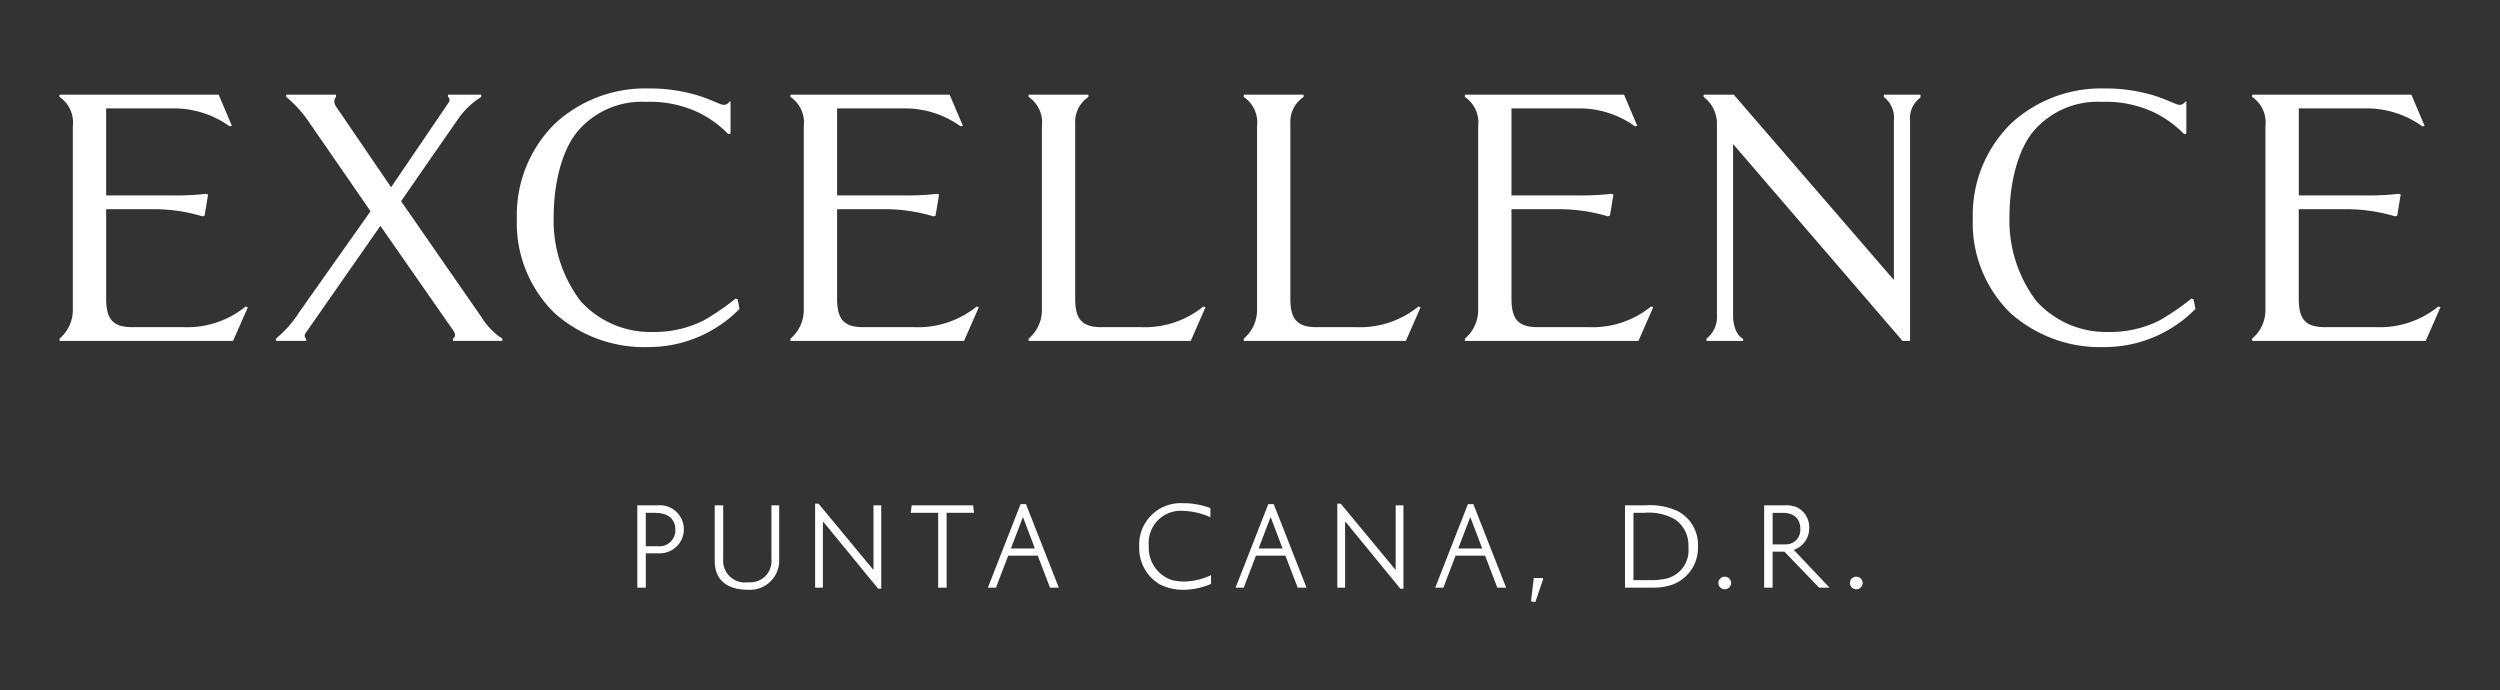 <svg id="Layer_1" data-name="Layer 1" xmlns="http://www.w3.org/2000/svg" width="210" height="58" viewBox="0 0 210 58">
  <rect x="0" y="0" width="210" height="58" fill="#333333" stroke="none"/>
  <defs>
    <style>
      .cls-1 {
        fill: #fff;
      }
    </style>
  </defs>
  <title>Bco_Excellence_Punta_Cana_Logo</title>
  <g>
    <path class="cls-1" d="M158.241,8.141a2.228,2.228,0,0,1,.846,2V23.52L145.634,7.95h-2.527v.191a2.82,2.82,0,0,1,1.116,2.363V26.469a2.3,2.3,0,0,1-.876,1.974v.193h3.079v-.164s-.847-.371-.847-2V12.1l14.232,16.536h.633V10.145a2.159,2.159,0,0,1,.875-1.954V7.95h-3.078Z"/>
    <path class="cls-1" d="M42.192,28.444a5.6,5.6,0,0,1-1.726-1.773L33.69,16.9l4.748-6.843-.009.013A6.67,6.67,0,0,1,40.42,8.141V7.95H37.629v.191c.1.02.2.265.06.466L32.852,15.73l-4.6-6.748,0,0c-.365-.522-.024-.837-.024-.837V7.95H24.043v.192a9.984,9.984,0,0,1,1.94,2.154h0l5.141,7.449-6.013,8.513a9.214,9.214,0,0,1-1.932,2.186v.191h2.537v-.191s-.249-.153-.042-.471l6.279-9,6.15,8.832c.287.439-.05.637-.05.637v.191h4.139Z"/>
    <path class="cls-1" d="M15.391,27.481H11.1c-1.75,0-2.183-.822-2.183-2.417V17.571h3.912a14.327,14.327,0,0,1,4.175.6l.183-.056.293-1.774-.182-.058a22.337,22.337,0,0,1-2.791.132H8.916V9.105H14.7a8.019,8.019,0,0,1,4.59,1.508l.187-.043L18.369,7.95H5v.194a2.591,2.591,0,0,1,1.116,2.462V25.98A3.125,3.125,0,0,1,5,28.444v.192H19.579l1.241-2.829-.182-.06a7.807,7.807,0,0,1-5.247,1.734"/>
    <path class="cls-1" d="M76.793,27.481H72.5c-1.75,0-2.183-.822-2.183-2.417V17.571h3.912a14.327,14.327,0,0,1,4.175.6l.183-.056.294-1.774-.183-.058a22.337,22.337,0,0,1-2.791.132h-5.59V9.105h5.788a8.019,8.019,0,0,1,4.59,1.508l.188-.043L79.77,7.95H66.4v.194a2.591,2.591,0,0,1,1.116,2.462V25.98A3.125,3.125,0,0,1,66.4,28.444v.192H80.98l1.242-2.829-.182-.06a7.807,7.807,0,0,1-5.247,1.734"/>
    <path class="cls-1" d="M133.441,27.481h-4.292c-1.751,0-2.184-.822-2.184-2.417V17.571h3.913a14.324,14.324,0,0,1,4.174.6l.183-.056.294-1.774-.183-.058a22.337,22.337,0,0,1-2.791.132h-5.59V9.105h5.788a8.019,8.019,0,0,1,4.59,1.508l.188-.043-1.112-2.62H123.05v.194a2.592,2.592,0,0,1,1.115,2.462V25.98a3.126,3.126,0,0,1-1.115,2.464v.192h14.578l1.242-2.829-.182-.06a7.807,7.807,0,0,1-5.247,1.734"/>
    <path class="cls-1" d="M199.571,27.481h-4.292c-1.75,0-2.184-.822-2.184-2.417V17.571h3.913a14.324,14.324,0,0,1,4.174.6l.183-.056.294-1.774-.183-.058a22.337,22.337,0,0,1-2.791.132H193.1V9.105h5.789a8.018,8.018,0,0,1,4.589,1.508l.188-.043-1.112-2.62H189.18v.194a2.591,2.591,0,0,1,1.116,2.462V25.98a3.125,3.125,0,0,1-1.116,2.464v.192h14.579L205,25.807l-.182-.06a7.807,7.807,0,0,1-5.247,1.734"/>
    <path class="cls-1" d="M184.073,25.085a20.588,20.588,0,0,1-2.656,1.821,9.181,9.181,0,0,1-4.27.979,7.9,7.9,0,0,1-6.075-2.575,11.181,11.181,0,0,1-2.276-7.133c0-2.675.654-5.446,1.938-7.056a7.051,7.051,0,0,1,5.807-2.564,9.5,9.5,0,0,1,4.43.9,8.973,8.973,0,0,1,2.5,1.816l.182-.06V8.537h-.094a.554.554,0,0,1-.454.271.806.806,0,0,1-.265-.055c-.451-.163-1.123-.5-2.1-.788a14,14,0,0,0-4.019-.534,11.139,11.139,0,0,0-7.822,2.971,10.764,10.764,0,0,0-3.184,7.948,10.581,10.581,0,0,0,3.138,7.925,11.32,11.32,0,0,0,7.926,2.88,10.708,10.708,0,0,0,7.639-3.206l-.16-.81Z"/>
    <path class="cls-1" d="M61.786,25.085a20.55,20.55,0,0,1-2.657,1.821,9.174,9.174,0,0,1-4.269.979,7.9,7.9,0,0,1-6.075-2.575,11.175,11.175,0,0,1-2.276-7.133c0-2.675.654-5.446,1.938-7.056a7.048,7.048,0,0,1,5.807-2.564,9.494,9.494,0,0,1,4.429.9,8.964,8.964,0,0,1,2.5,1.816l.182-.06V8.537H61.27a.553.553,0,0,1-.453.271.806.806,0,0,1-.266-.055c-.451-.163-1.123-.5-2.105-.788a14,14,0,0,0-4.019-.534A11.142,11.142,0,0,0,46.6,10.4a10.763,10.763,0,0,0-3.183,7.948,10.578,10.578,0,0,0,3.138,7.925,11.32,11.32,0,0,0,7.926,2.88,10.7,10.7,0,0,0,7.638-3.206l-.159-.81Z"/>
    <path class="cls-1" d="M119.151,25.747a7.807,7.807,0,0,1-5.247,1.734h-3.33c-1.75,0-2.183-.822-2.183-2.417V10.405A2.529,2.529,0,0,1,109.5,8.144V7.95h-5.025v.194a2.59,2.59,0,0,1,1.116,2.461V25.98a3.125,3.125,0,0,1-1.116,2.464v.192h13.617l1.241-2.829Z"/>
    <path class="cls-1" d="M101.081,25.747a7.807,7.807,0,0,1-5.247,1.734H92.5c-1.75,0-2.184-.822-2.184-2.417V10.405a2.529,2.529,0,0,1,1.109-2.261V7.95H86.405v.194a2.591,2.591,0,0,1,1.115,2.461V25.98a3.126,3.126,0,0,1-1.115,2.464v.192h13.617l1.241-2.829Z"/>
    <path class="cls-1" d="M55.347,46.478h-1.1v2.886h-.712V42.446h1.729a2.02,2.02,0,1,1,.08,4.032m-.257-3.4h-.84v2.807h1.067a1.33,1.33,0,0,0,1.413-1.4c0-.939-.682-1.4-1.64-1.4"/>
    <path class="cls-1" d="M62.825,49.541c-1.661,0-2.787-.751-2.787-2.411V42.446h.711v4.486a1.828,1.828,0,0,0,2.095,1.977A1.783,1.783,0,0,0,64.8,46.972V42.446h.652v4.546a2.457,2.457,0,0,1-2.628,2.549"/>
    <polygon class="cls-1" points="73.768 49.453 69.182 43.859 69.123 43.859 69.123 49.364 68.471 49.364 68.471 42.308 68.757 42.308 73.333 47.832 73.372 47.822 73.372 42.446 74.024 42.446 74.024 49.453 73.768 49.453"/>
    <polygon class="cls-1" points="79.517 43.078 79.517 49.364 78.805 49.364 78.805 43.078 76.503 43.078 76.582 42.446 81.74 42.446 81.819 43.078 79.517 43.078"/>
    <path class="cls-1" d="M88.2,49.364l-1.027-2.688H84.69l-1.028,2.688h-.681l2.747-7.017h.454l2.758,7.017Zm-2.263-5.91h-.019l-1,2.619h2.015Z"/>
    <path class="cls-1" d="M99.4,49.541a4.269,4.269,0,0,1-1.956-.444,3.515,3.515,0,0,1-1.749-3.172,3.478,3.478,0,0,1,3.626-3.657,6.363,6.363,0,0,1,2.352.415v.751h-.029a6,6,0,0,0-2.293-.524A2.693,2.693,0,0,0,96.5,45.865a2.847,2.847,0,0,0,1.957,2.866,4.645,4.645,0,0,0,1.067.119,5.57,5.57,0,0,0,2.174-.524l.03.01v.711a5.844,5.844,0,0,1-2.333.494"/>
    <path class="cls-1" d="M109.005,49.364l-1.028-2.688H105.5l-1.028,2.688h-.682l2.747-7.017h.455l2.757,7.017Zm-2.263-5.91h-.02l-1,2.619h2.016Z"/>
    <polygon class="cls-1" points="117.632 49.453 113.047 43.859 112.987 43.859 112.987 49.364 112.335 49.364 112.335 42.308 112.622 42.308 117.197 47.832 117.237 47.822 117.237 42.446 117.889 42.446 117.889 49.453 117.632 49.453"/>
    <path class="cls-1" d="M125.775,49.364l-1.027-2.688h-2.481l-1.028,2.688h-.682l2.748-7.017h.454l2.757,7.017Zm-2.263-5.91h-.02l-1,2.619h2.016Z"/>
    <polygon class="cls-1" points="128.967 50.569 128.602 50.52 128.839 48.553 129.6 48.553 129.62 48.662 128.967 50.569"/>
    <path class="cls-1" d="M140.4,49.136a5.013,5.013,0,0,1-1.492.228H136.5V42.446h1.729a5.564,5.564,0,0,1,2.649.464,3.171,3.171,0,0,1,1.749,2.985,3.284,3.284,0,0,1-2.224,3.241m.316-5.494a4.364,4.364,0,0,0-2.589-.564h-.919v5.653h1.542a5.508,5.508,0,0,0,1.215-.128,2.442,2.442,0,0,0,1.858-2.639,2.627,2.627,0,0,0-1.107-2.322"/>
    <path class="cls-1" d="M144.88,49.5a.531.531,0,0,1-.534-.534.52.52,0,0,1,.524-.523.531.531,0,0,1,.543.523.538.538,0,0,1-.533.534"/>
    <path class="cls-1" d="M152.805,49.364,149.89,46.34H148.9v3.024h-.712V42.446h1.74a2.542,2.542,0,0,1,.978.148,1.864,1.864,0,0,1,1.067,1.759,1.921,1.921,0,0,1-1.294,1.838l2.964,3.133v.04Zm-3.073-6.286h-.83v2.649H150a1.206,1.206,0,0,0,1.225-1.295c0-.929-.6-1.354-1.492-1.354"/>
    <path class="cls-1" d="M155.928,49.5a.531.531,0,0,1-.533-.534.52.52,0,0,1,.523-.523.531.531,0,0,1,.544.523.538.538,0,0,1-.534.534"/>
  </g>
</svg>

